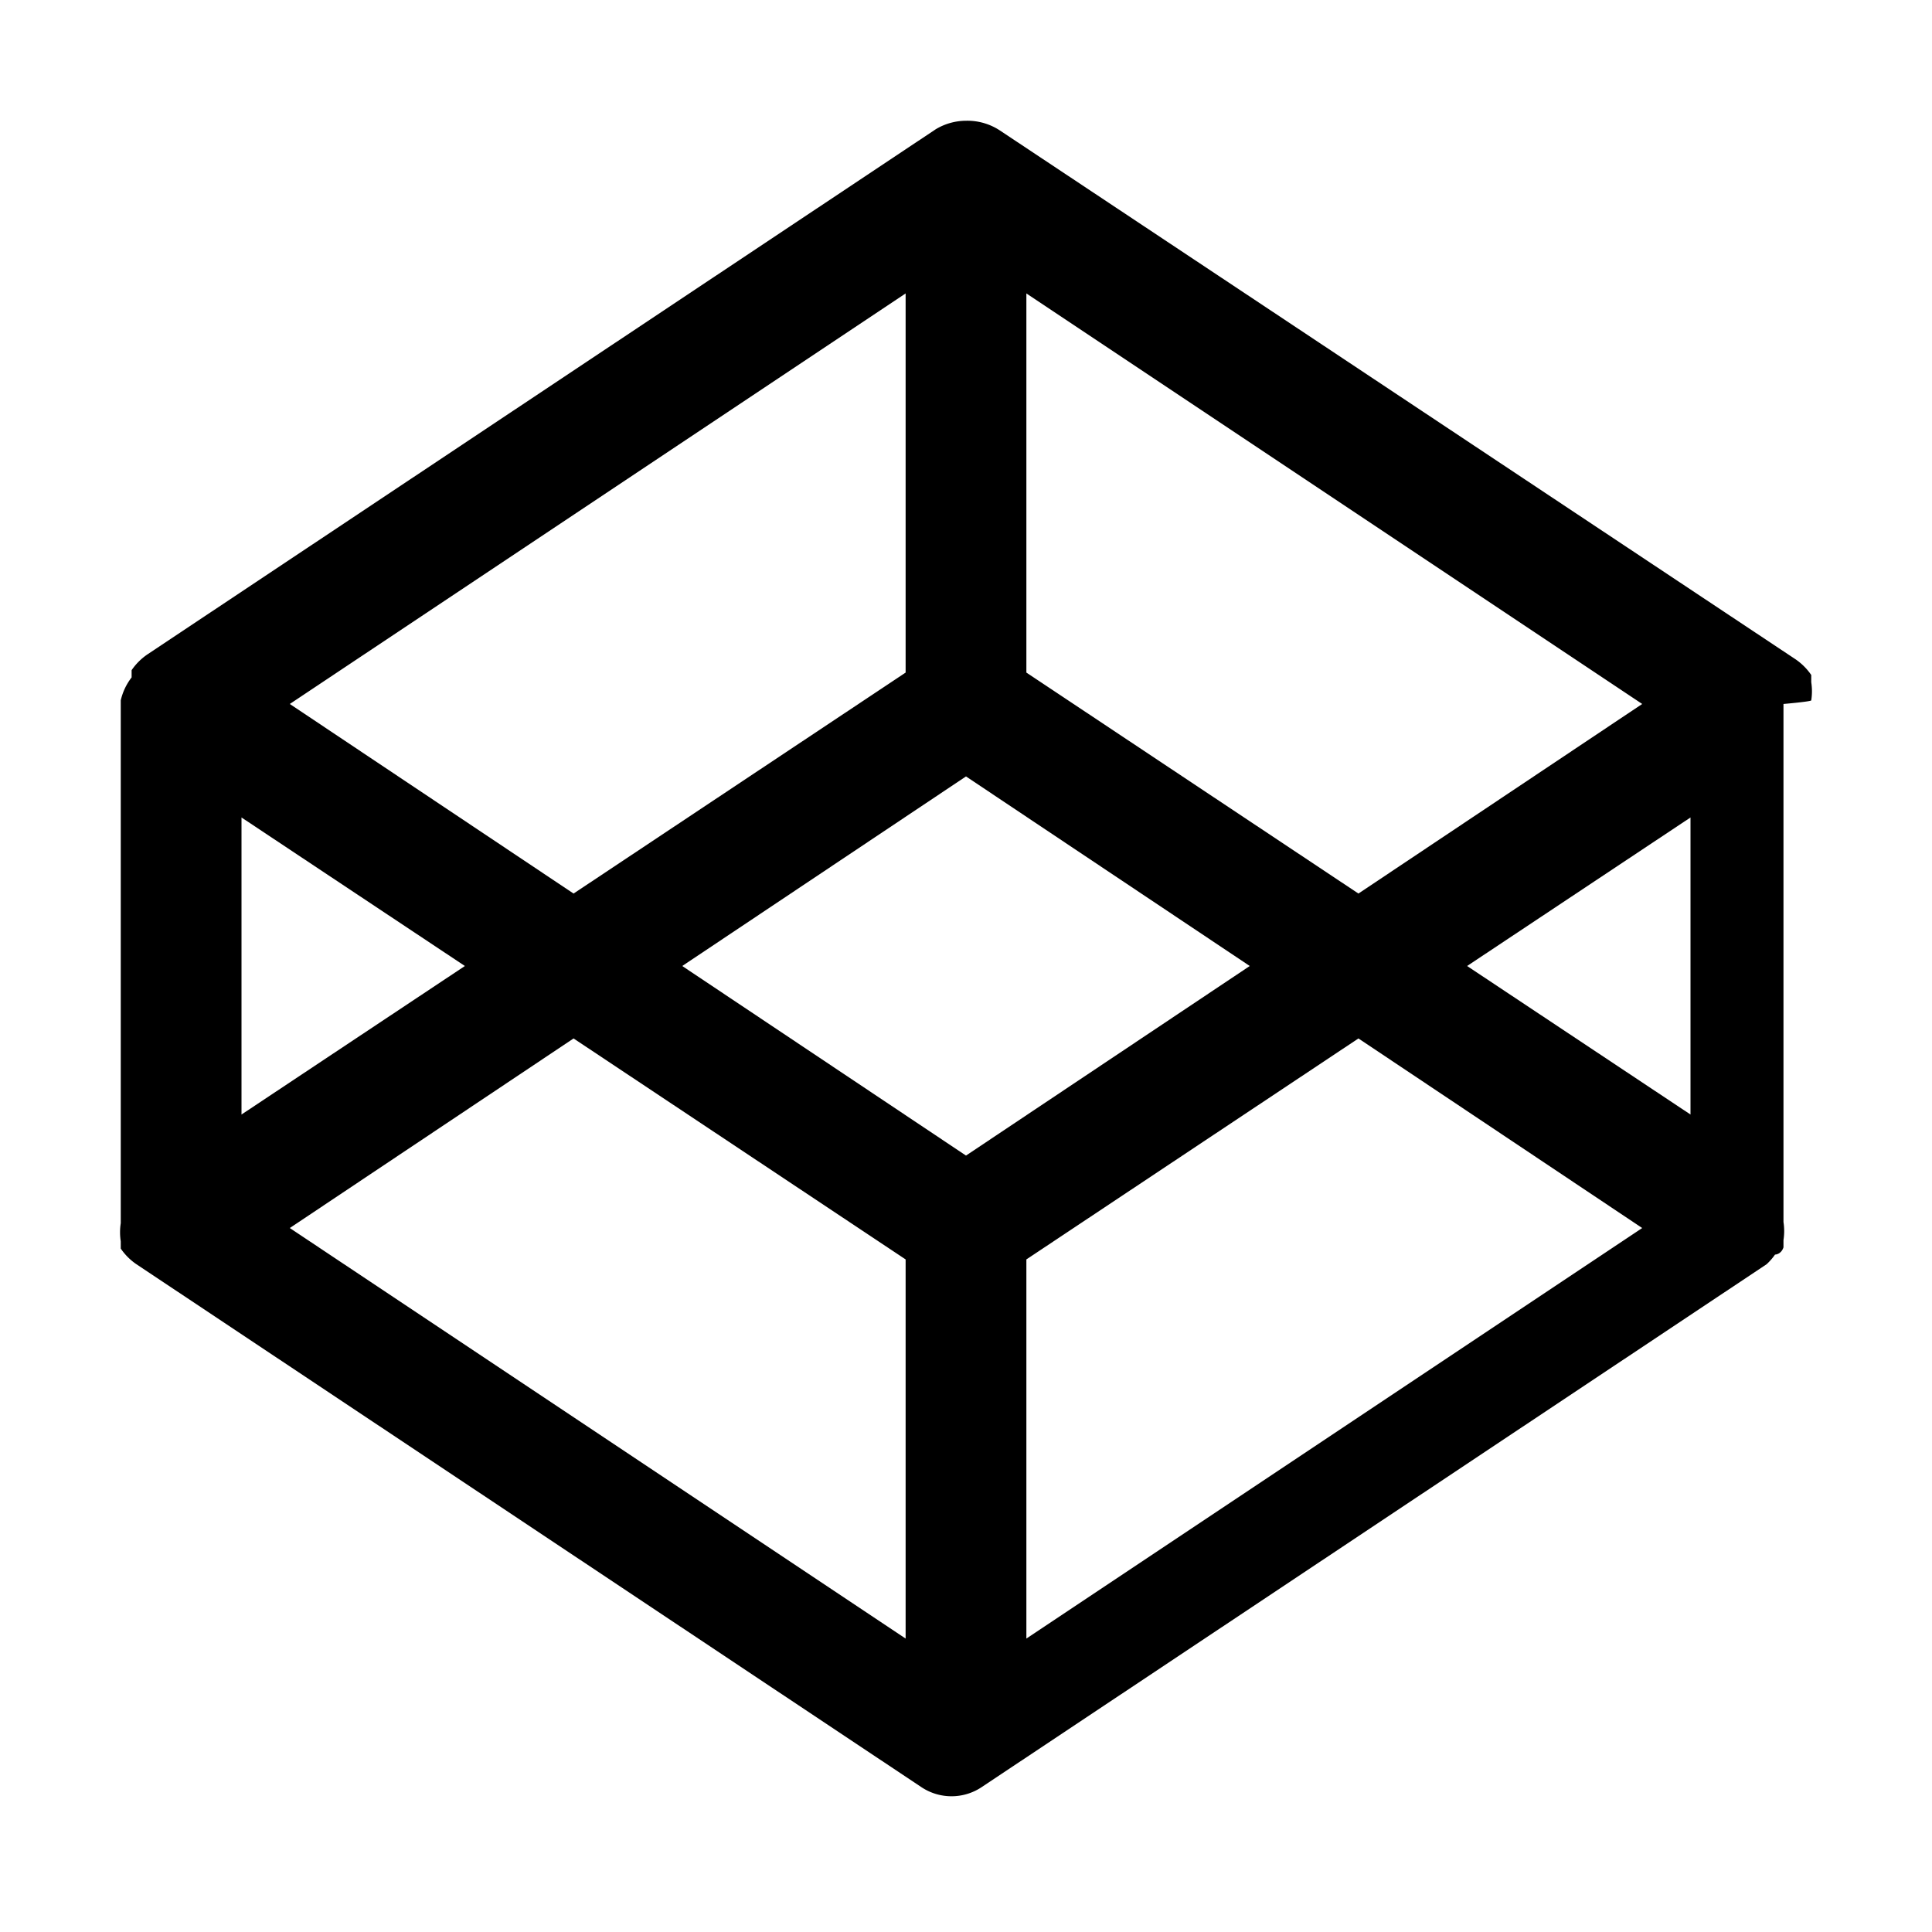 <svg xmlns="http://www.w3.org/2000/svg" width="16" height="16" viewBox="0 0 16 16">
    <path d="M15,5.8a.49.49,0,0,0,0-.15l0-.06v0a.5.5,0,0,0-.13-.13h0L8.28,1.08h0A.49.49,0,0,0,8,1H8a.49.49,0,0,0-.25.07h0L1.22,5.42h0a.5.5,0,0,0-.13.13v0l0,.06A.49.49,0,0,0,1,5.8s0,0,0,0v4.33s0,0,0,0a.49.49,0,0,0,0,.15l0,.06v0a.49.49,0,0,0,.13.13h0l6.5,4.33h0a.45.45,0,0,0,.5,0h0l6.5-4.33a.48.48,0,0,0,.07-.08s.05,0,.07-.06v0l0-.06a.49.49,0,0,0,0-.15s0,0,0,0V5.83S15,5.81,15,5.8ZM8.5,2.43l5.1,3.4L11.25,7.4,8.5,5.57Zm-1,0V5.57L4.75,7.4,2.4,5.83ZM2,6.77,3.85,8,2,9.23Zm5.5,6.8-5.1-3.4L4.75,8.6,7.5,10.43Zm.5-4L5.65,8,8,6.43,10.35,8Zm.5,4V10.43L11.25,8.6l2.35,1.57ZM14,9.23,12.15,8,14,6.77Z"/>
</svg>
